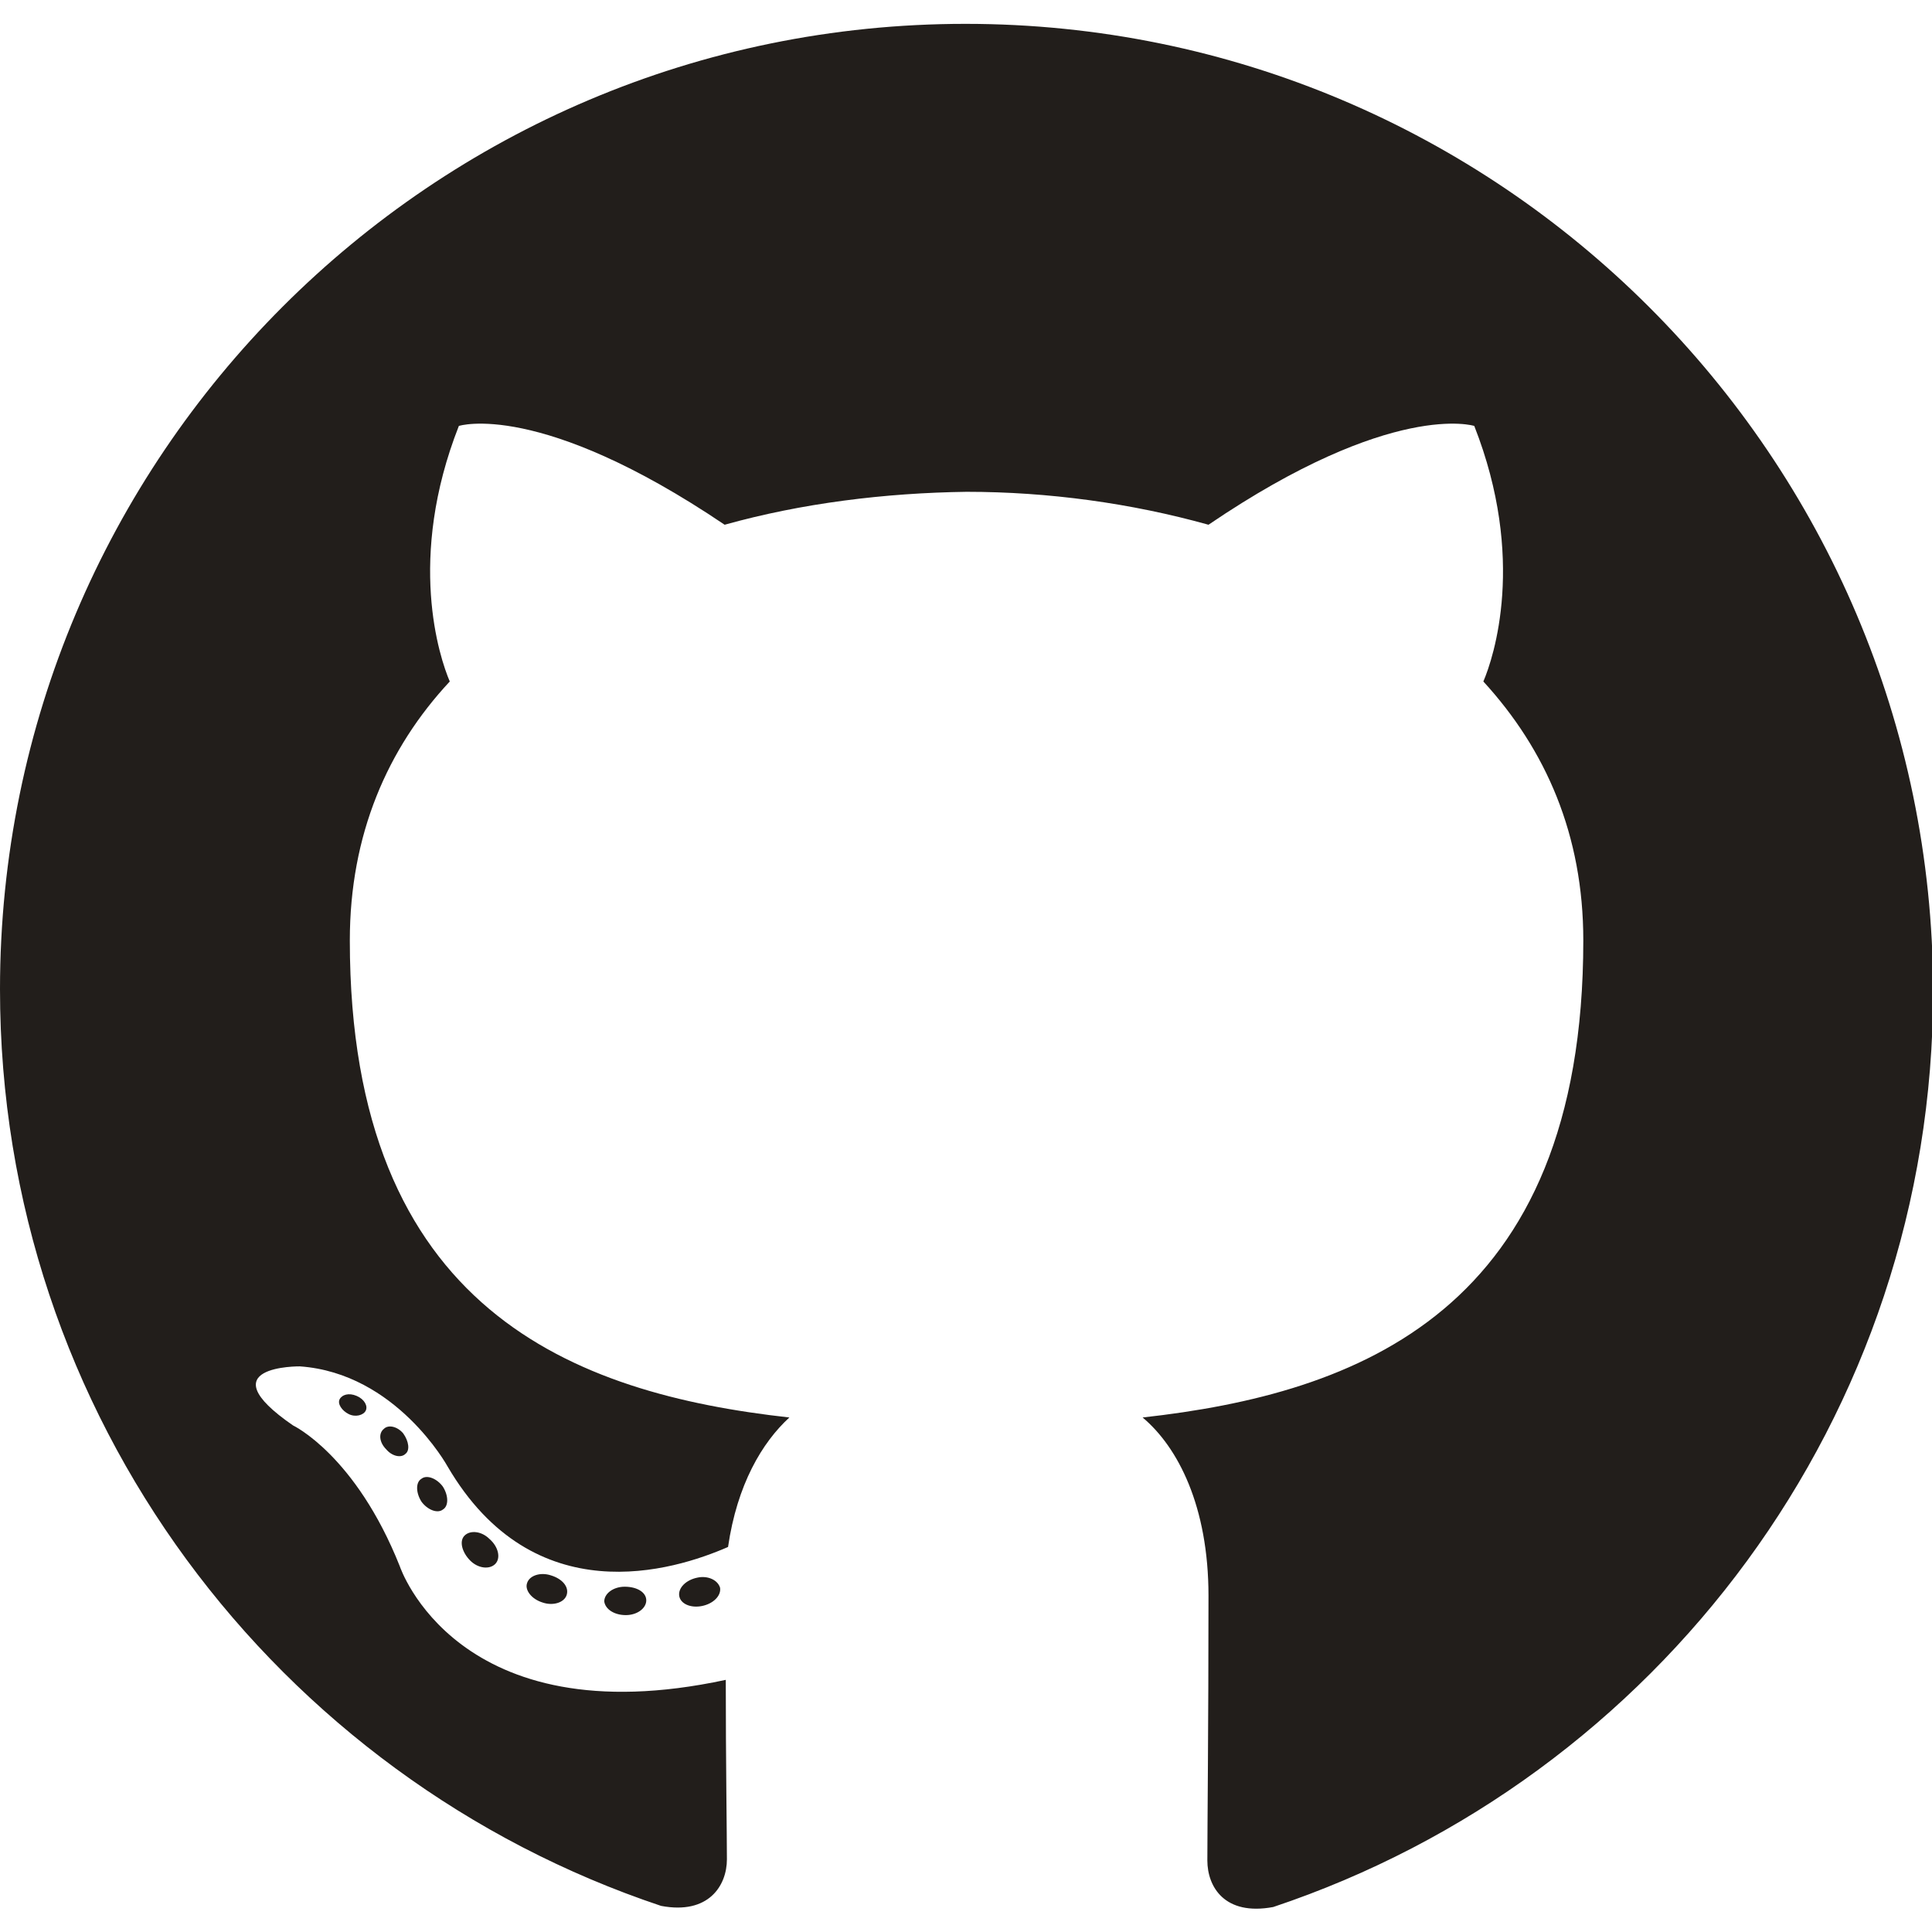 <?xml version="1.0" encoding="utf-8"?>
<!-- Generator: Adobe Illustrator 27.0.1, SVG Export Plug-In . SVG Version: 6.00 Build 0)  -->
<svg version="1.1" id="Ebene_1" xmlns="http://www.w3.org/2000/svg" xmlns:xlink="http://www.w3.org/1999/xlink" x="0px" y="0px"
	 viewBox="0 0 170.1 170.1" style="enable-background:new 0 0 170.1 170.1;" xml:space="preserve">
<style type="text/css">
	.st0{fill-rule:evenodd;clip-rule:evenodd;fill:#221E1B;}
	.st1{fill:#221E1B;}
</style>
<g>
	<path class="st0" d="M85,2.1c-47,0-85,38.1-85,85c0,37.6,24.4,69.4,58.2,80.7c4.2,0.8,5.8-1.8,5.8-4.1c0-2-0.1-8.7-0.1-15.8
		c-23.7,5.1-28.7-10-28.7-10c-3.9-9.8-9.4-12.4-9.4-12.4c-7.7-5.3,0.6-5.2,0.6-5.2c8.5,0.6,13,8.8,13,8.8c7.6,13,19.9,9.2,24.7,7.1
		c0.8-5.5,3-9.2,5.4-11.4c-18.9-2.1-38.7-9.4-38.7-42c0-9.3,3.3-16.9,8.8-22.8c-0.9-2.1-3.8-10.8,0.8-22.5c0,0,7.1-2.3,23.4,8.7
		c6.8-1.9,14.1-2.8,21.3-2.9c7.2,0,14.5,1,21.3,2.9c16.2-11,23.4-8.7,23.4-8.7c4.6,11.7,1.7,20.4,0.8,22.5c5.5,6,8.8,13.5,8.8,22.8
		c0,32.7-19.9,39.9-38.8,42c3.1,2.6,5.8,7.8,5.8,15.7c0,11.4-0.1,20.5-0.1,23.3c0,2.3,1.5,4.9,5.8,4.1
		c33.8-11.3,58.1-43.1,58.1-80.7C170.1,40.2,132,2.1,85,2.1z"/>
	<path class="st1" d="M32.2,124.2c-0.2,0.4-0.9,0.6-1.5,0.3c-0.6-0.3-1-0.9-0.8-1.3c0.2-0.4,0.8-0.6,1.5-0.3
		C32.1,123.2,32.4,123.8,32.2,124.2L32.2,124.2z M31.2,123.4"/>
	<path class="st1" d="M35.7,128c-0.4,0.4-1.2,0.2-1.7-0.4c-0.6-0.6-0.7-1.4-0.2-1.8c0.4-0.4,1.2-0.2,1.7,0.4
		C36,126.9,36.1,127.7,35.7,128L35.7,128z M34.8,127.2"/>
	<path class="st1" d="M39,132.9c-0.5,0.4-1.4,0-1.9-0.7c-0.5-0.8-0.5-1.7,0-2c0.5-0.4,1.4,0,1.9,0.7C39.5,131.7,39.5,132.6,39,132.9
		L39,132.9z M39,132.9"/>
	<path class="st1" d="M43.6,137.7c-0.5,0.5-1.5,0.4-2.2-0.3c-0.7-0.7-1-1.7-0.5-2.2c0.5-0.5,1.5-0.4,2.2,0.3
		C43.9,136.2,44.1,137.2,43.6,137.7L43.6,137.7z M43.6,137.7"/>
	<path class="st1" d="M49.9,140.4c-0.2,0.7-1.2,1-2.1,0.7c-1-0.3-1.6-1.1-1.4-1.7c0.2-0.7,1.2-1,2.1-0.7
		C49.5,139,50.1,139.7,49.9,140.4L49.9,140.4z M49.9,140.4"/>
	<path class="st1" d="M56.9,140.9c0,0.7-0.8,1.3-1.8,1.3c-1,0-1.8-0.5-1.9-1.2c0-0.7,0.8-1.3,1.8-1.3
		C56.1,139.7,56.9,140.2,56.9,140.9L56.9,140.9z M56.9,140.9"/>
	<path class="st1" d="M63.4,139.8c0.1,0.7-0.6,1.4-1.6,1.6c-1,0.2-1.9-0.2-2-0.9c-0.1-0.7,0.6-1.4,1.6-1.6
		C62.3,138.7,63.2,139.1,63.4,139.8L63.4,139.8z M63.4,139.8"/>
</g>
</svg>
